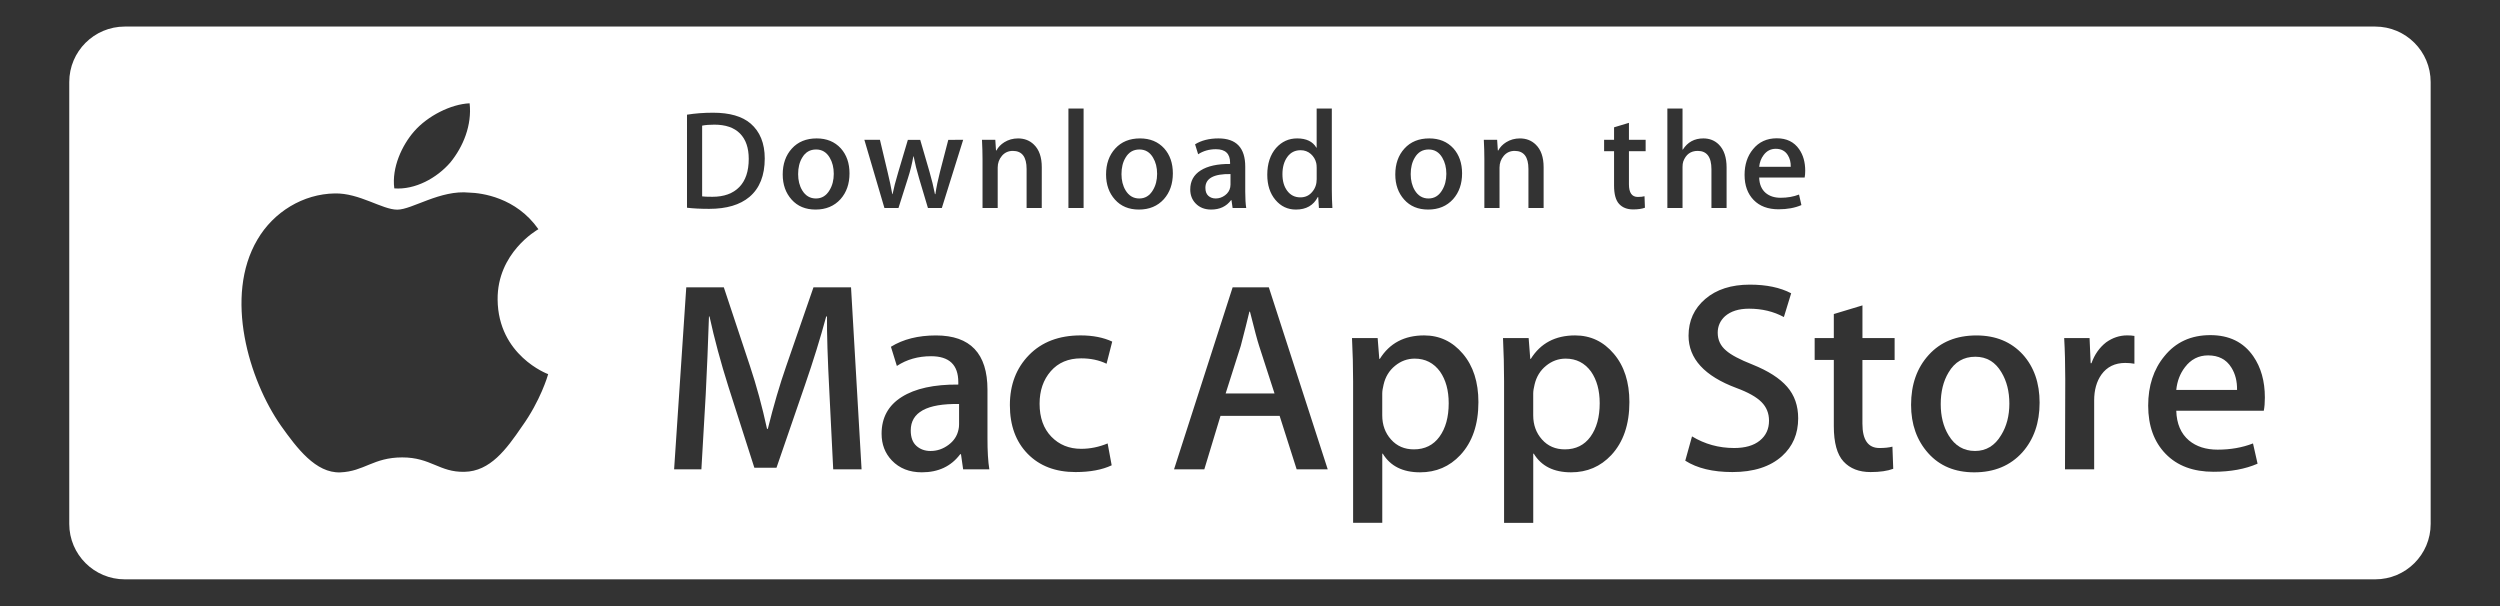 <?xml version="1.0" encoding="utf-8"?>
<!-- Generator: Adobe Illustrator 17.0.0, SVG Export Plug-In . SVG Version: 6.00 Build 0)  -->
<!DOCTYPE svg PUBLIC "-//W3C//DTD SVG 1.1//EN" "http://www.w3.org/Graphics/SVG/1.1/DTD/svg11.dtd">
<svg version="1.1" xmlns="http://www.w3.org/2000/svg" xmlns:xlink="http://www.w3.org/1999/xlink" x="0px" y="0px" width="165px"
	 height="40px" viewBox="0 0 165 40" enable-background="new 0 0 165 40" xml:space="preserve">
<rect x="0" y="0" width="165" height="40" fill="#333333" stroke="none"/>
<g id="US_UK_Download_on_the">
	<g>
		<path display="none" fill="#A6A6A6" d="M156.763,39.087H8.237c-2.489,0-4.516-2.021-4.516-4.508V5.416
			c0-2.489,2.026-4.514,4.516-4.514h148.525c2.487,0,4.516,2.024,4.516,4.514v29.163C161.279,37.066,159.25,39.087,156.763,39.087
			L156.763,39.087z"/>
		<g>
			<path fill="#FFFFFF" d="M82.497,20.568H82.46c-0.119,0.512-0.309,1.265-0.57,2.263l-0.998,3.139h3.227l-1.016-3.139
				C82.996,22.51,82.794,21.757,82.497,20.568z"/>
			<path fill="#FFFFFF" d="M75.204,9.866c-0.402,0-0.708,0.18-0.918,0.539c-0.18,0.297-0.268,0.659-0.268,1.087
				c0,0.415,0.09,0.772,0.268,1.069c0.217,0.359,0.519,0.539,0.908,0.539c0.382,0,0.682-0.182,0.898-0.548
				c0.185-0.304,0.278-0.663,0.278-1.078s-0.09-0.772-0.268-1.069C75.892,10.046,75.593,9.866,75.204,9.866z"/>
			<path fill="#FFFFFF" d="M86.51,10.159c-0.186-0.163-0.41-0.245-0.669-0.245c-0.372,0-0.665,0.148-0.879,0.445
				c-0.214,0.297-0.321,0.676-0.321,1.139c0,0.445,0.102,0.806,0.307,1.084c0.217,0.296,0.508,0.444,0.874,0.444
				c0.328,0,0.592-0.123,0.791-0.37c0.193-0.229,0.288-0.504,0.288-0.825V11.08c0-0.13-0.01-0.235-0.028-0.315
				C86.817,10.524,86.695,10.322,86.51,10.159z"/>
			<path fill="#FFFFFF" d="M60.109,28.411c0,0.452,0.123,0.791,0.372,1.016c0.248,0.225,0.561,0.338,0.939,0.338
				c0.426,0,0.818-0.133,1.179-0.401c0.36-0.266,0.582-0.608,0.665-1.024c0.023-0.095,0.035-0.208,0.035-0.339v-1.337
				C61.172,26.629,60.109,27.21,60.109,28.411z"/>
			<path fill="#FFFFFF" d="M94.283,13.1c0.382,0,0.682-0.182,0.898-0.548c0.186-0.304,0.278-0.663,0.278-1.078
				s-0.09-0.772-0.268-1.069c-0.21-0.359-0.509-0.539-0.898-0.539c-0.402,0-0.708,0.18-0.918,0.539
				c-0.18,0.297-0.268,0.659-0.268,1.087c0,0.415,0.09,0.772,0.268,1.069C93.592,12.92,93.894,13.1,94.283,13.1z"/>
			<path fill="#FFFFFF" d="M79.556,12.395c0,0.235,0.064,0.411,0.193,0.528c0.129,0.117,0.292,0.176,0.488,0.176
				c0.221,0,0.425-0.07,0.613-0.208c0.188-0.138,0.303-0.316,0.346-0.533c0.011-0.049,0.017-0.108,0.017-0.176v-0.694
				C80.108,11.469,79.556,11.772,79.556,12.395z"/>
			<path fill="#FFFFFF" d="M48.79,12.349c0.417-0.426,0.627-1.046,0.627-1.862c0-0.729-0.193-1.287-0.579-1.677
				c-0.386-0.389-0.949-0.583-1.691-0.583c-0.315,0-0.583,0.021-0.806,0.065v4.668c0.123,0.019,0.349,0.028,0.676,0.028
				C47.783,12.988,48.374,12.775,48.79,12.349z"/>
			<path fill="#FFFFFF" d="M103.332,23.669c-0.476,0-0.906,0.157-1.293,0.472s-0.638,0.728-0.757,1.238
				c-0.059,0.239-0.09,0.434-0.09,0.589v1.444c0,0.63,0.194,1.162,0.58,1.595c0.386,0.434,0.888,0.651,1.507,0.651
				c0.724,0,1.289-0.28,1.693-0.837c0.404-0.56,0.608-1.296,0.608-2.21c0-0.845-0.19-1.538-0.571-2.087
				C104.593,23.955,104.034,23.669,103.332,23.669z"/>
			<path fill="#FFFFFF" d="M53.853,13.1c0.382,0,0.682-0.182,0.898-0.548c0.186-0.304,0.278-0.663,0.278-1.078
				s-0.09-0.772-0.268-1.069c-0.21-0.359-0.509-0.539-0.898-0.539c-0.402,0-0.708,0.18-0.918,0.539
				c-0.18,0.297-0.268,0.659-0.268,1.087c0,0.415,0.09,0.772,0.268,1.069C53.162,12.92,53.464,13.1,53.853,13.1z"/>
			<path fill="#FFFFFF" d="M93.368,23.669c-0.476,0-0.906,0.157-1.293,0.472c-0.387,0.315-0.64,0.728-0.757,1.238
				c-0.059,0.239-0.09,0.434-0.09,0.589v1.444c0,0.63,0.192,1.162,0.58,1.595c0.386,0.434,0.888,0.651,1.505,0.651
				c0.726,0,1.289-0.28,1.693-0.837c0.407-0.56,0.608-1.296,0.608-2.21c0-0.845-0.19-1.538-0.571-2.087
				C94.627,23.955,94.069,23.669,93.368,23.669z"/>
			<path fill="#FFFFFF" d="M145.737,23.456c-0.63,0-1.141,0.261-1.533,0.783c-0.321,0.418-0.511,0.916-0.571,1.497l4.012,0.001
				c0.011-0.571-0.114-1.063-0.375-1.479C146.938,23.722,146.427,23.456,145.737,23.456z"/>
			<path fill="#FFFFFF" d="M117.199,9.821c-0.328,0-0.593,0.136-0.797,0.408c-0.166,0.217-0.265,0.476-0.296,0.778
				c-0.001,0,2.083,0,2.083,0c0.007-0.297-0.059-0.553-0.194-0.769C117.821,9.96,117.557,9.821,117.199,9.821z"/>
			<path fill="#FFFFFF" d="M160.423,5.414c0-2.02-1.636-3.661-3.661-3.661H8.237c-2.024,0-3.666,1.641-3.666,3.661v29.165
				c0,2.02,1.643,3.657,3.666,3.657h148.526c2.024,0,3.661-1.636,3.661-3.657L160.423,5.414z M92.695,9.802
				c0.405-0.444,0.949-0.667,1.635-0.667c0.661,0,1.192,0.219,1.594,0.657c0.381,0.427,0.573,0.977,0.573,1.649
				c0,0.692-0.198,1.259-0.593,1.704c-0.414,0.457-0.963,0.686-1.649,0.686c-0.661,0-1.187-0.219-1.579-0.658
				c-0.392-0.438-0.587-0.991-0.587-1.658C92.089,10.818,92.29,10.246,92.695,9.802z M80.252,9.848
				c-0.444,0-0.836,0.112-1.174,0.333l-0.203-0.657c0.418-0.259,0.935-0.389,1.544-0.389c1.177,0,1.767,0.621,1.767,1.862v1.658
				c0,0.45,0.022,0.809,0.065,1.074h-0.899l-0.074-0.519H81.25c-0.308,0.413-0.747,0.621-1.315,0.621
				c-0.426,0-0.77-0.137-1.028-0.408c-0.235-0.246-0.351-0.553-0.351-0.917c0-0.55,0.229-0.969,0.69-1.259
				c0.459-0.29,1.107-0.433,1.94-0.426v-0.084C81.186,10.144,80.875,9.848,80.252,9.848z M70.516,7.162h1.001v6.567h-1.001V7.162z
				 M52.265,9.802c0.405-0.444,0.949-0.667,1.635-0.667c0.661,0,1.192,0.219,1.594,0.657c0.381,0.427,0.573,0.977,0.573,1.649
				c0,0.692-0.198,1.259-0.593,1.704c-0.414,0.457-0.963,0.686-1.649,0.686c-0.661,0-1.187-0.219-1.579-0.658
				c-0.392-0.438-0.587-0.991-0.587-1.658C51.659,10.818,51.86,10.246,52.265,9.802z M45.342,7.569
				c0.532-0.086,1.105-0.13,1.724-0.13c1.093,0,1.917,0.238,2.473,0.713c0.622,0.538,0.934,1.307,0.934,2.307
				c0,1.124-0.337,1.97-1.01,2.538c-0.624,0.524-1.51,0.787-2.657,0.787c-0.569,0-1.056-0.025-1.464-0.074V7.569z M27.33,8.674
				c0.888-1.021,2.431-1.803,3.665-1.856c0.161,1.441-0.421,2.86-1.273,3.905c-0.89,1.027-2.312,1.813-3.698,1.711
				C25.842,11.048,26.544,9.573,27.33,8.674z M34.444,28.154c-1.022,1.497-2.094,2.96-3.794,2.986
				c-1.652,0.037-2.208-0.951-4.102-0.951c-1.914,0-2.505,0.925-4.09,0.988c-1.619,0.059-2.857-1.595-3.916-3.08
				c-2.116-3.026-3.765-8.533-1.555-12.279c1.072-1.837,3.025-3.019,5.111-3.051c1.62-0.034,3.126,1.071,4.122,1.071
				c0.977,0,2.837-1.322,4.756-1.125c0.802,0.022,3.086,0.31,4.559,2.415c-0.119,0.069-2.721,1.567-2.692,4.645
				c0.033,3.69,3.295,4.908,3.336,4.921C36.159,24.781,35.668,26.454,34.444,28.154z M54.992,30.977l-0.25-5.027
				c-0.119-2.27-0.172-3.958-0.16-5.062h-0.053c-0.38,1.414-0.85,2.929-1.408,4.545l-1.872,5.436h-1.462l-1.711-5.347
				c-0.511-1.617-0.927-3.162-1.248-4.635h-0.036c-0.059,1.806-0.131,3.524-0.214,5.152l-0.286,4.937h-1.8l0.802-12.014h2.478
				l1.729,5.205c0.428,1.283,0.802,2.663,1.123,4.137h0.053c0.38-1.533,0.784-2.911,1.212-4.137l1.801-5.205h2.478l0.696,12.015
				H54.992z M58.076,9.228l0.509,2.14c0.123,0.506,0.224,0.988,0.306,1.445h0.018c0.074-0.376,0.198-0.856,0.371-1.435l0.639-2.148
				h0.815l0.612,2.103c0.148,0.513,0.268,1.006,0.361,1.482h0.028c0.068-0.463,0.17-0.957,0.306-1.482l0.546-2.103l0.982-0.002
				l-1.408,4.501h-0.917l-0.583-1.955c-0.148-0.488-0.268-0.973-0.362-1.454h-0.018c-0.087,0.495-0.207,0.979-0.362,1.454
				l-0.62,1.955h-0.927l-1.324-4.501H58.076z M63.567,30.977l-0.142-0.998h-0.053c-0.595,0.796-1.438,1.194-2.531,1.194
				c-0.82,0-1.479-0.261-1.979-0.783c-0.452-0.476-0.677-1.063-0.677-1.765c0-1.057,0.442-1.867,1.328-2.424
				c0.885-0.56,2.129-0.832,3.735-0.82v-0.16c0-1.141-0.599-1.71-1.796-1.71c-0.855,0-1.607,0.213-2.259,0.642l-0.392-1.266
				c0.807-0.499,1.798-0.748,2.973-0.748c2.266,0,3.399,1.194,3.399,3.583v3.191c-0.002,0.865,0.04,1.553,0.123,2.064H63.567z
				 M65.848,11.059v2.67h-1.001v-3.214c0-0.395-0.012-0.824-0.036-1.288h0.879l0.047,0.704h0.028
				c0.116-0.219,0.29-0.399,0.519-0.543c0.271-0.168,0.575-0.253,0.907-0.253c0.42,0,0.77,0.136,1.048,0.408
				c0.346,0.333,0.519,0.831,0.519,1.492l-0.002,2.694h-1v-2.578c0-0.794-0.302-1.192-0.907-1.192c-0.297,0-0.537,0.109-0.723,0.328
				C65.942,10.506,65.848,10.763,65.848,11.059z M69.388,28.82c0.517,0.534,1.174,0.802,1.969,0.802
				c0.594,0,1.176-0.119,1.747-0.356l0.267,1.444c-0.63,0.297-1.426,0.446-2.388,0.446c-1.319,0-2.37-0.401-3.155-1.203
				c-0.785-0.802-1.176-1.874-1.176-3.217c0-1.343,0.422-2.445,1.266-3.307c0.843-0.861,1.979-1.293,3.404-1.293
				c0.807,0.001,1.502,0.137,2.085,0.409l-0.374,1.462c-0.487-0.237-1.046-0.356-1.676-0.356c-0.844,0-1.512,0.282-2.005,0.847
				c-0.493,0.565-0.739,1.281-0.739,2.148C68.613,27.56,68.872,28.286,69.388,28.82z M76.815,13.145
				c-0.414,0.457-0.963,0.686-1.649,0.686c-0.661,0-1.187-0.219-1.579-0.658C73.195,12.735,73,12.182,73,11.515
				c0-0.697,0.201-1.269,0.606-1.713c0.405-0.444,0.949-0.667,1.635-0.667c0.661,0,1.192,0.219,1.594,0.657
				c0.381,0.427,0.573,0.977,0.573,1.649C77.408,12.133,77.21,12.7,76.815,13.145z M85.58,30.977l-1.124-3.528h-3.903l-1.069,3.528
				h-1.998l3.868-12.014h2.388l3.888,12.014H85.58z M87.049,13.729l-0.047-0.723h-0.028c-0.284,0.55-0.766,0.825-1.445,0.825
				c-0.543,0-0.994-0.213-1.352-0.639c-0.358-0.426-0.537-0.979-0.537-1.658c0-0.729,0.194-1.319,0.582-1.769
				c0.377-0.42,0.84-0.63,1.389-0.63c0.605,0,1.028,0.203,1.269,0.611h0.019V7.162H87.9v5.354c0.002,0.439,0.014,0.843,0.038,1.213
				H87.049z M96.381,30.034c-0.712,0.761-1.598,1.139-2.656,1.139c-1.141,0-1.96-0.409-2.46-1.229H91.23v4.563h-1.925v-9.342
				c0-0.927-0.024-1.876-0.073-2.851h1.693l0.108,1.373h0.035c0.642-1.033,1.615-1.55,2.923-1.55c1.022,0,1.874,0.403,2.559,1.213
				c0.684,0.807,1.025,1.87,1.025,3.189C97.575,28.014,97.178,29.178,96.381,30.034z M98.969,13.729h-1.001v-3.214
				c0-0.395-0.012-0.824-0.036-1.288h0.879l0.047,0.704h0.028c0.117-0.219,0.29-0.399,0.519-0.543
				c0.271-0.168,0.575-0.253,0.907-0.253c0.42,0,0.77,0.136,1.048,0.408c0.346,0.333,0.519,0.831,0.519,1.492v2.694h-0.001h-1.001
				v-2.578c0-0.794-0.302-1.192-0.907-1.192c-0.297,0-0.537,0.109-0.723,0.328c-0.184,0.219-0.278,0.476-0.278,0.772V13.729z
				 M106.346,30.034c-0.714,0.761-1.598,1.139-2.657,1.139c-1.139,0-1.96-0.409-2.458-1.229h-0.037v4.563h-1.925v-9.342
				c0-0.927-0.024-1.876-0.071-2.851h1.693l0.106,1.373h0.035c0.642-1.033,1.617-1.55,2.924-1.55c1.022,0,1.874,0.403,2.557,1.213
				c0.685,0.807,1.027,1.87,1.027,3.189C107.54,28.014,107.141,29.178,106.346,30.034z M108.612,9.977h-1.102v2.187
				c0,0.556,0.195,0.834,0.583,0.834c0.18,0,0.328-0.015,0.445-0.047l0.027,0.759c-0.198,0.074-0.457,0.112-0.777,0.112
				c-0.395,0-0.704-0.12-0.926-0.361s-0.334-0.646-0.334-1.214v-2.27h-0.657v-0.75h0.657V8.403l0.982-0.296v1.12h1.102V9.977z
				 M111.047,11.021v2.707h-1.001V7.162h1.001v2.713h0.019c0.315-0.494,0.766-0.74,1.352-0.74c0.414,0,0.756,0.136,1.028,0.408
				c0.339,0.339,0.509,0.843,0.509,1.51v2.676h-1V11.17c0-0.807-0.302-1.211-0.907-1.211c-0.463,0-0.781,0.234-0.954,0.702
				C111.063,10.759,111.047,10.88,111.047,11.021z M117.613,30.104c-0.783,0.701-1.874,1.052-3.273,1.052
				c-1.293,0-2.329-0.25-3.113-0.75l0.446-1.604c0.843,0.511,1.771,0.767,2.781,0.767c0.726,0,1.291-0.162,1.695-0.491
				c0.404-0.328,0.606-0.765,0.606-1.313c0-0.487-0.166-0.899-0.499-1.231c-0.332-0.334-0.884-0.644-1.658-0.929
				c-2.102-0.785-3.154-1.934-3.154-3.446c0-0.988,0.368-1.797,1.104-2.427c0.736-0.631,1.718-0.946,2.941-0.946
				c1.094,0,2.003,0.19,2.728,0.571l-0.481,1.569c-0.679-0.369-1.446-0.553-2.299-0.553c-0.679,0-1.207,0.167-1.587,0.499
				c-0.321,0.296-0.481,0.66-0.481,1.087c0,0.476,0.184,0.867,0.552,1.176c0.321,0.286,0.902,0.595,1.747,0.927
				c1.033,0.416,1.794,0.902,2.281,1.462c0.488,0.557,0.731,1.254,0.731,2.085C118.68,28.631,118.324,29.462,117.613,30.104z
				 M119.107,11.719h-3.001c0.012,0.445,0.157,0.784,0.434,1.019c0.254,0.21,0.581,0.315,0.982,0.315
				c0.445,0,0.85-0.071,1.214-0.213l0.157,0.695c-0.426,0.185-0.929,0.278-1.51,0.278c-0.697,0-1.246-0.205-1.644-0.616
				c-0.398-0.411-0.597-0.962-0.597-1.653c0-0.679,0.184-1.244,0.556-1.695c0.389-0.481,0.913-0.722,1.574-0.722
				c0.648,0,1.139,0.241,1.472,0.722c0.266,0.382,0.4,0.855,0.4,1.416C119.144,11.445,119.131,11.595,119.107,11.719z
				 M125.045,23.757h-0.002v0.001h-2.123v4.207c0,1.069,0.375,1.604,1.125,1.604c0.343,0,0.628-0.03,0.855-0.09l0.054,1.462
				c-0.38,0.143-0.88,0.215-1.497,0.215c-0.761,0-1.354-0.231-1.783-0.696c-0.427-0.462-0.642-1.242-0.642-2.335v-4.368h-1.264
				v-1.444h1.264v-1.586l1.89-0.571v2.156h2.123V23.757z M133.475,29.855c-0.796,0.88-1.853,1.319-3.174,1.319
				c-1.272,0-2.285-0.421-3.038-1.264c-0.755-0.845-1.132-1.908-1.132-3.191c0-1.343,0.388-2.442,1.168-3.297
				c0.777-0.856,1.828-1.283,3.146-1.283c1.272,0,2.292,0.421,3.066,1.264c0.735,0.819,1.103,1.876,1.103,3.171
				C134.614,27.906,134.234,28.998,133.475,29.855z M140.871,24.007c-0.19-0.035-0.392-0.053-0.606-0.053
				c-0.677,0-1.201,0.256-1.569,0.765c-0.321,0.454-0.481,1.024-0.481,1.712v4.545h-1.925l0.017-5.935c0-1-0.024-1.908-0.071-2.728
				h1.675l0.073,1.658h0.053c0.203-0.571,0.524-1.027,0.963-1.373c0.429-0.307,0.892-0.462,1.391-0.462
				c0.18,0,0.339,0.011,0.481,0.035L140.871,24.007z M149.41,27.109h-5.776c0.024,0.856,0.304,1.509,0.839,1.962
				c0.487,0.403,1.115,0.606,1.89,0.606c0.855,0,1.634-0.138,2.335-0.411L149,30.603c-0.818,0.356-1.788,0.534-2.906,0.534
				c-1.343,0-2.397-0.393-3.163-1.184s-1.151-1.852-1.151-3.182c0-1.307,0.356-2.395,1.07-3.262
				c0.748-0.927,1.759-1.391,3.031-1.391c1.248,0,2.191,0.464,2.833,1.391c0.511,0.737,0.767,1.645,0.767,2.727
				C149.481,26.581,149.457,26.872,149.41,27.109z"/>
			<path fill="#FFFFFF" d="M130.372,23.545c-0.774,0-1.362,0.345-1.767,1.037c-0.345,0.571-0.517,1.268-0.517,2.09
				c0,0.798,0.172,1.485,0.517,2.055c0.416,0.692,1,1.037,1.747,1.037c0.736,0,1.313-0.35,1.729-1.054
				c0.359-0.582,0.537-1.275,0.537-2.073c0-0.798-0.174-1.485-0.517-2.055C131.696,23.89,131.12,23.545,130.372,23.545z"/>
		</g>
	</g>
</g>
<g id="Layer_2">
</g>
</svg>
